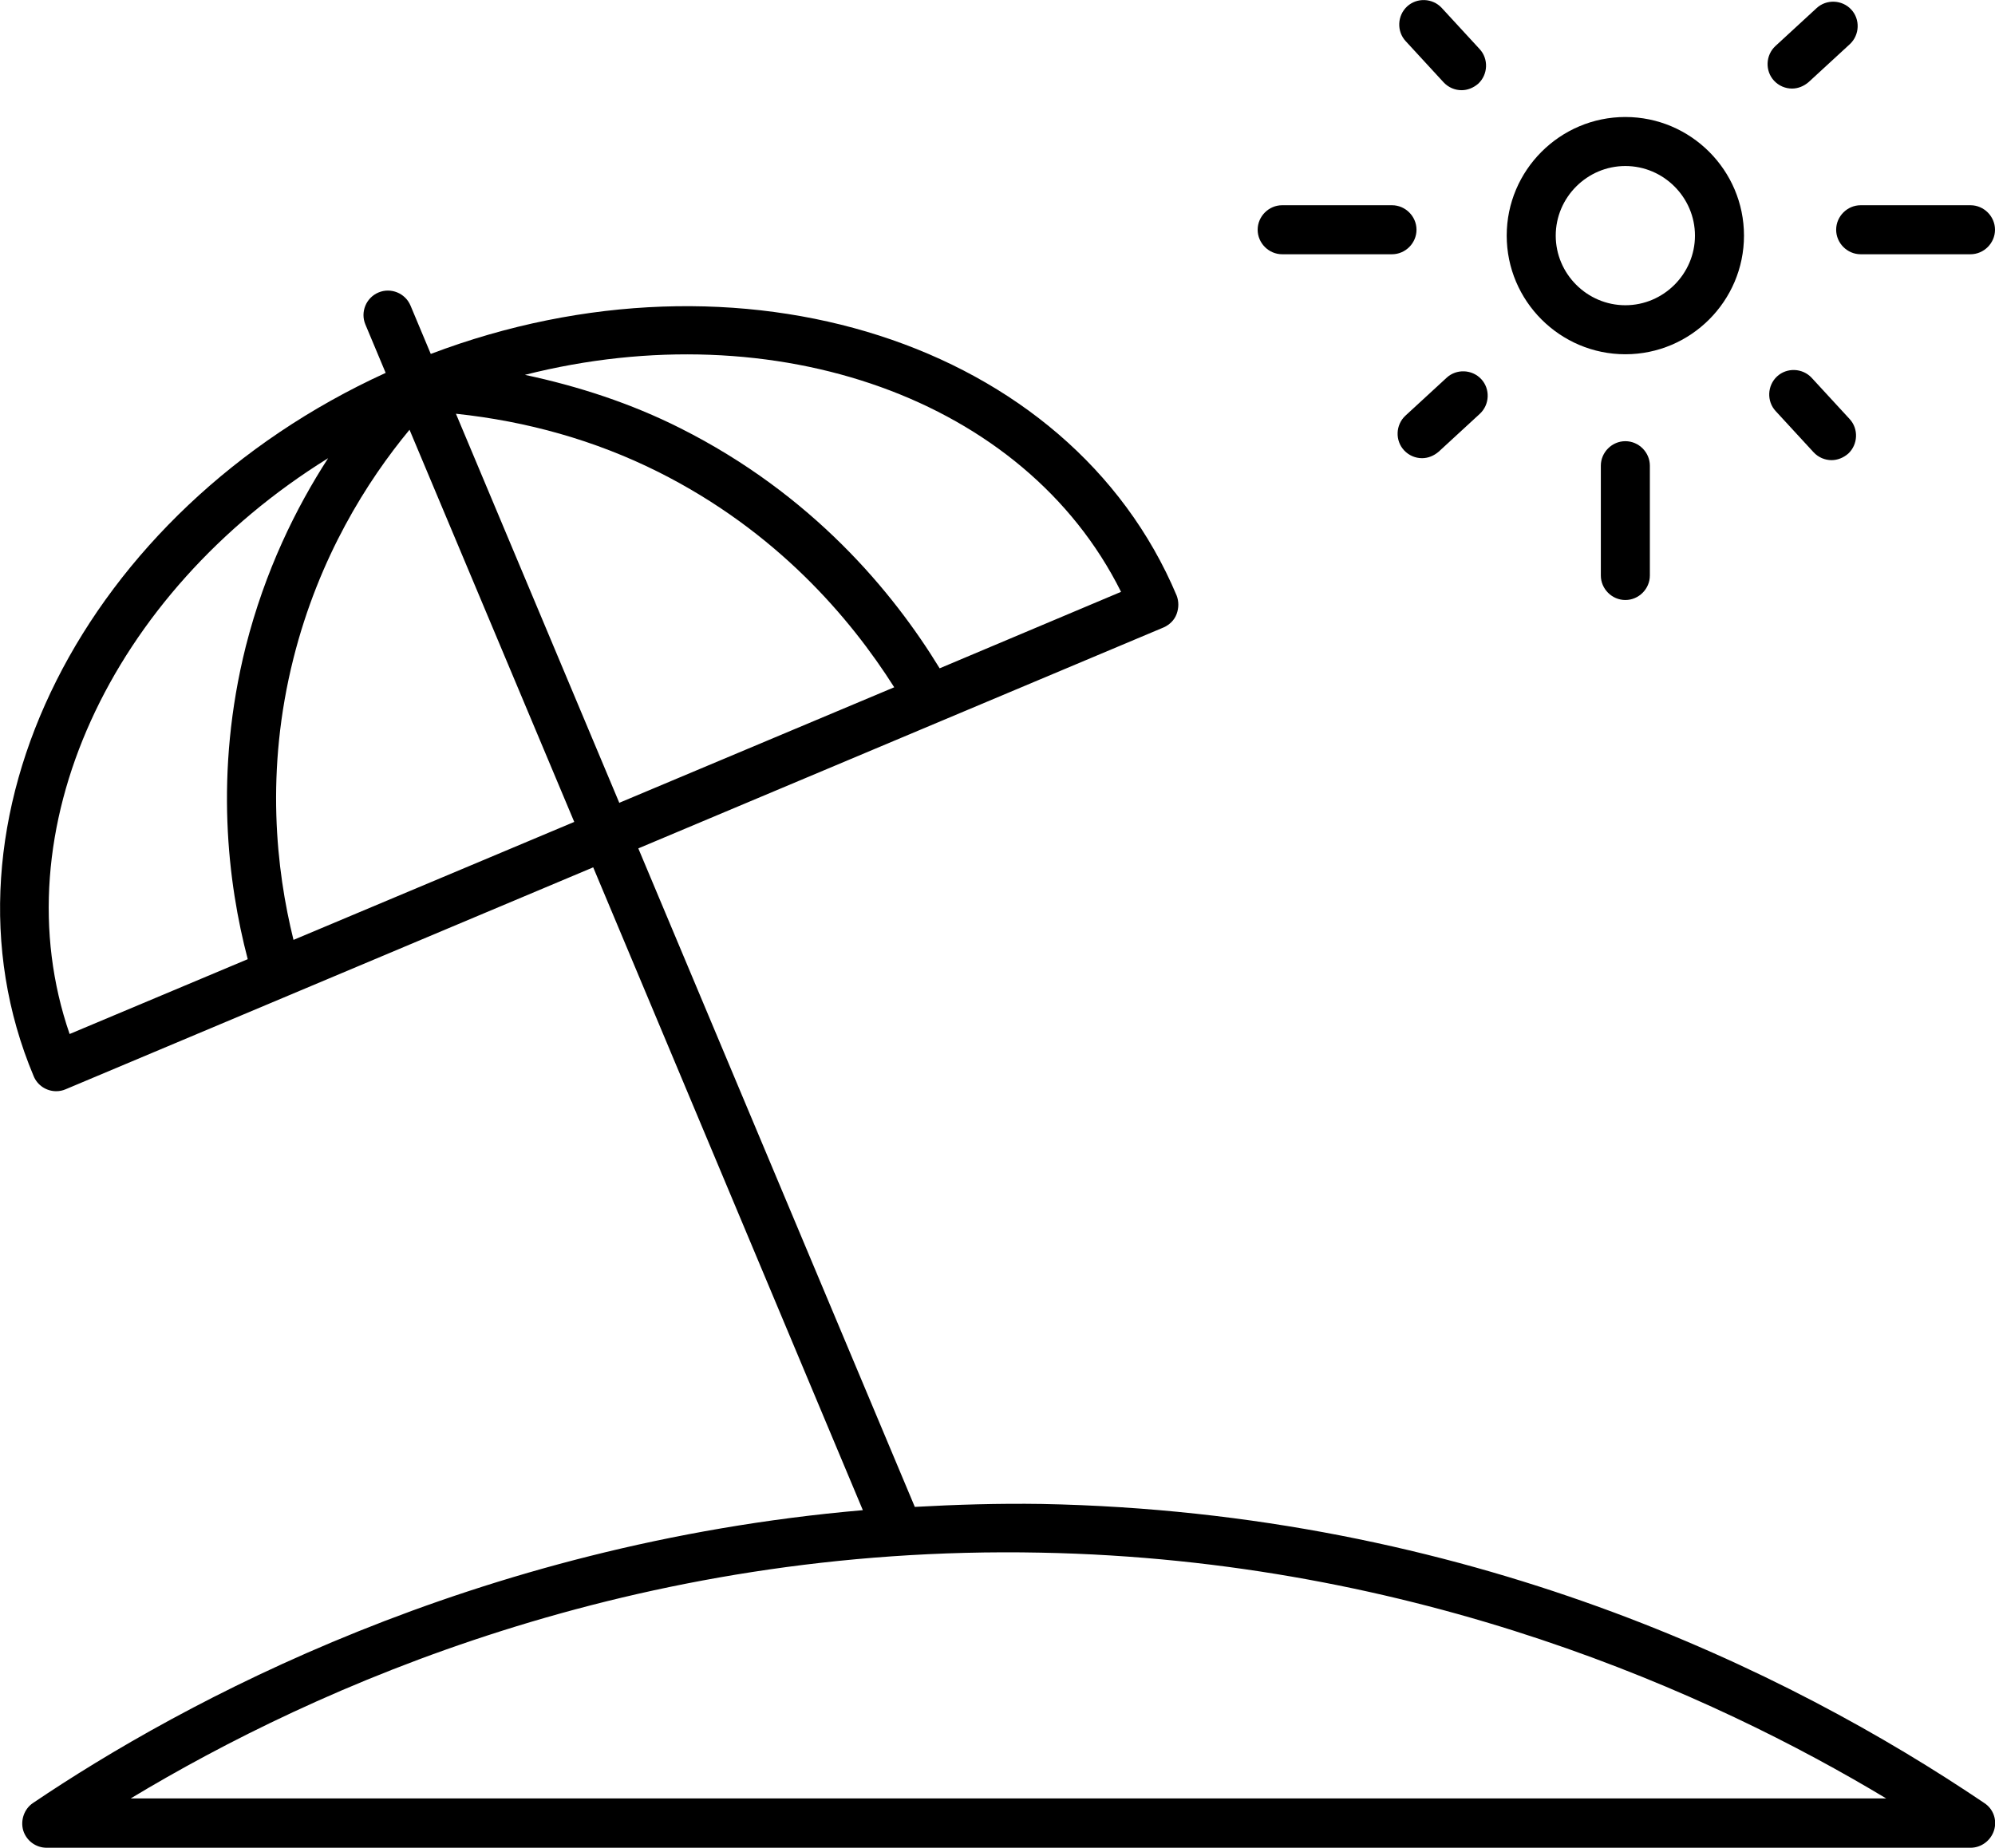<?xml version="1.0" encoding="UTF-8"?>
<svg id="Layer_2" data-name="Layer 2" xmlns="http://www.w3.org/2000/svg" viewBox="0 0 61.04 56.54">
  <g id="Layer_1-2" data-name="Layer 1">
    <g>
      <path d="M60.71,55.17c-5.98-4.04-15.83-8.9-28.84-9.15-1.33-.02-2.62,.02-3.88,.09l-8.46-20.15,16.07-6.76c.18-.08,.33-.22,.4-.41s.07-.39,0-.57c-3.27-7.77-13.38-10.97-22.82-7.39l-.62-1.48c-.16-.38-.6-.56-.98-.4-.38,.16-.56,.6-.4,.98l.62,1.48C2.58,15.62-2.25,25.13,1.03,32.93c.12,.29,.4,.46,.69,.46,.1,0,.2-.02,.29-.06l16.14-6.79,8.25,19.67c-11.89,1.03-20.83,5.88-25.39,8.96-.27,.18-.39,.53-.3,.84,.1,.32,.39,.53,.72,.53H60.29c.33,0,.62-.22,.72-.53,.1-.32-.02-.66-.3-.84ZM18.95,24.57l-5-11.91c2.17,.23,4.25,.81,6.19,1.78,3.61,1.81,5.87,4.46,7.22,6.59l-8.4,3.53Zm15.35-6.46l-5.55,2.34c-1.43-2.34-3.9-5.32-7.94-7.35-1.51-.76-3.11-1.28-4.75-1.63,7.66-1.94,15.29,.72,18.24,6.64ZM10.04,14.02c-.99,1.53-1.93,3.44-2.52,5.76-.97,3.87-.55,7.25,.06,9.57l-5.45,2.29C-.01,25.43,3.37,18.16,10.04,14.02Zm-1.06,14.74c-.53-2.14-.87-5.17,0-8.62,.78-3.09,2.25-5.42,3.55-6.99l5.04,12-8.59,3.61Zm-4.98,26.27c5.64-3.4,15.37-7.77,27.84-7.52,11.55,.22,20.58,4.34,25.87,7.52H4.01Z"/>
      <path d="M49.73,10.84c2,0,3.63-1.63,3.63-3.63s-1.63-3.63-3.63-3.63-3.63,1.63-3.63,3.63,1.63,3.63,3.63,3.63Zm0-5.76c1.17,0,2.13,.96,2.13,2.13s-.96,2.13-2.13,2.13-2.13-.96-2.13-2.13,.96-2.13,2.13-2.13Z"/>
      <path d="M56.18,7.03c0,.41,.34,.75,.75,.75h3.36c.41,0,.75-.34,.75-.75s-.34-.75-.75-.75h-3.36c-.41,0-.75,.34-.75,.75Z"/>
      <path d="M39.23,7.78h3.36c.41,0,.75-.34,.75-.75s-.34-.75-.75-.75h-3.36c-.41,0-.75,.34-.75,.75s.34,.75,.75,.75Z"/>
      <path d="M44.17,2.52c.15,.16,.35,.24,.55,.24,.18,0,.36-.07,.51-.2,.3-.28,.32-.76,.04-1.06l-1.16-1.26c-.28-.3-.76-.32-1.06-.04-.3,.28-.32,.76-.04,1.06l1.16,1.26Z"/>
      <path d="M54.37,11.52c-.3,.28-.32,.76-.04,1.06l1.16,1.26c.15,.16,.35,.24,.55,.24,.18,0,.36-.07,.51-.2,.3-.28,.32-.76,.04-1.06l-1.16-1.26c-.28-.3-.76-.32-1.06-.04Z"/>
      <path d="M48.98,14.25v3.36c0,.41,.34,.75,.75,.75s.75-.34,.75-.75v-3.36c0-.41-.34-.75-.75-.75s-.75,.34-.75,.75Z"/>
      <path d="M44.26,11.56l-1.26,1.16c-.3,.28-.32,.76-.04,1.06,.15,.16,.35,.24,.55,.24,.18,0,.36-.07,.51-.2l1.26-1.16c.3-.28,.32-.76,.04-1.06-.28-.3-.76-.32-1.06-.04Z"/>
      <path d="M54.83,2.71c.18,0,.36-.07,.51-.2l1.26-1.16c.3-.28,.32-.76,.04-1.06-.28-.3-.76-.32-1.06-.04l-1.26,1.16c-.3,.28-.32,.76-.04,1.06,.15,.16,.35,.24,.55,.24Z"/>
    </g>
  </g>
</svg>